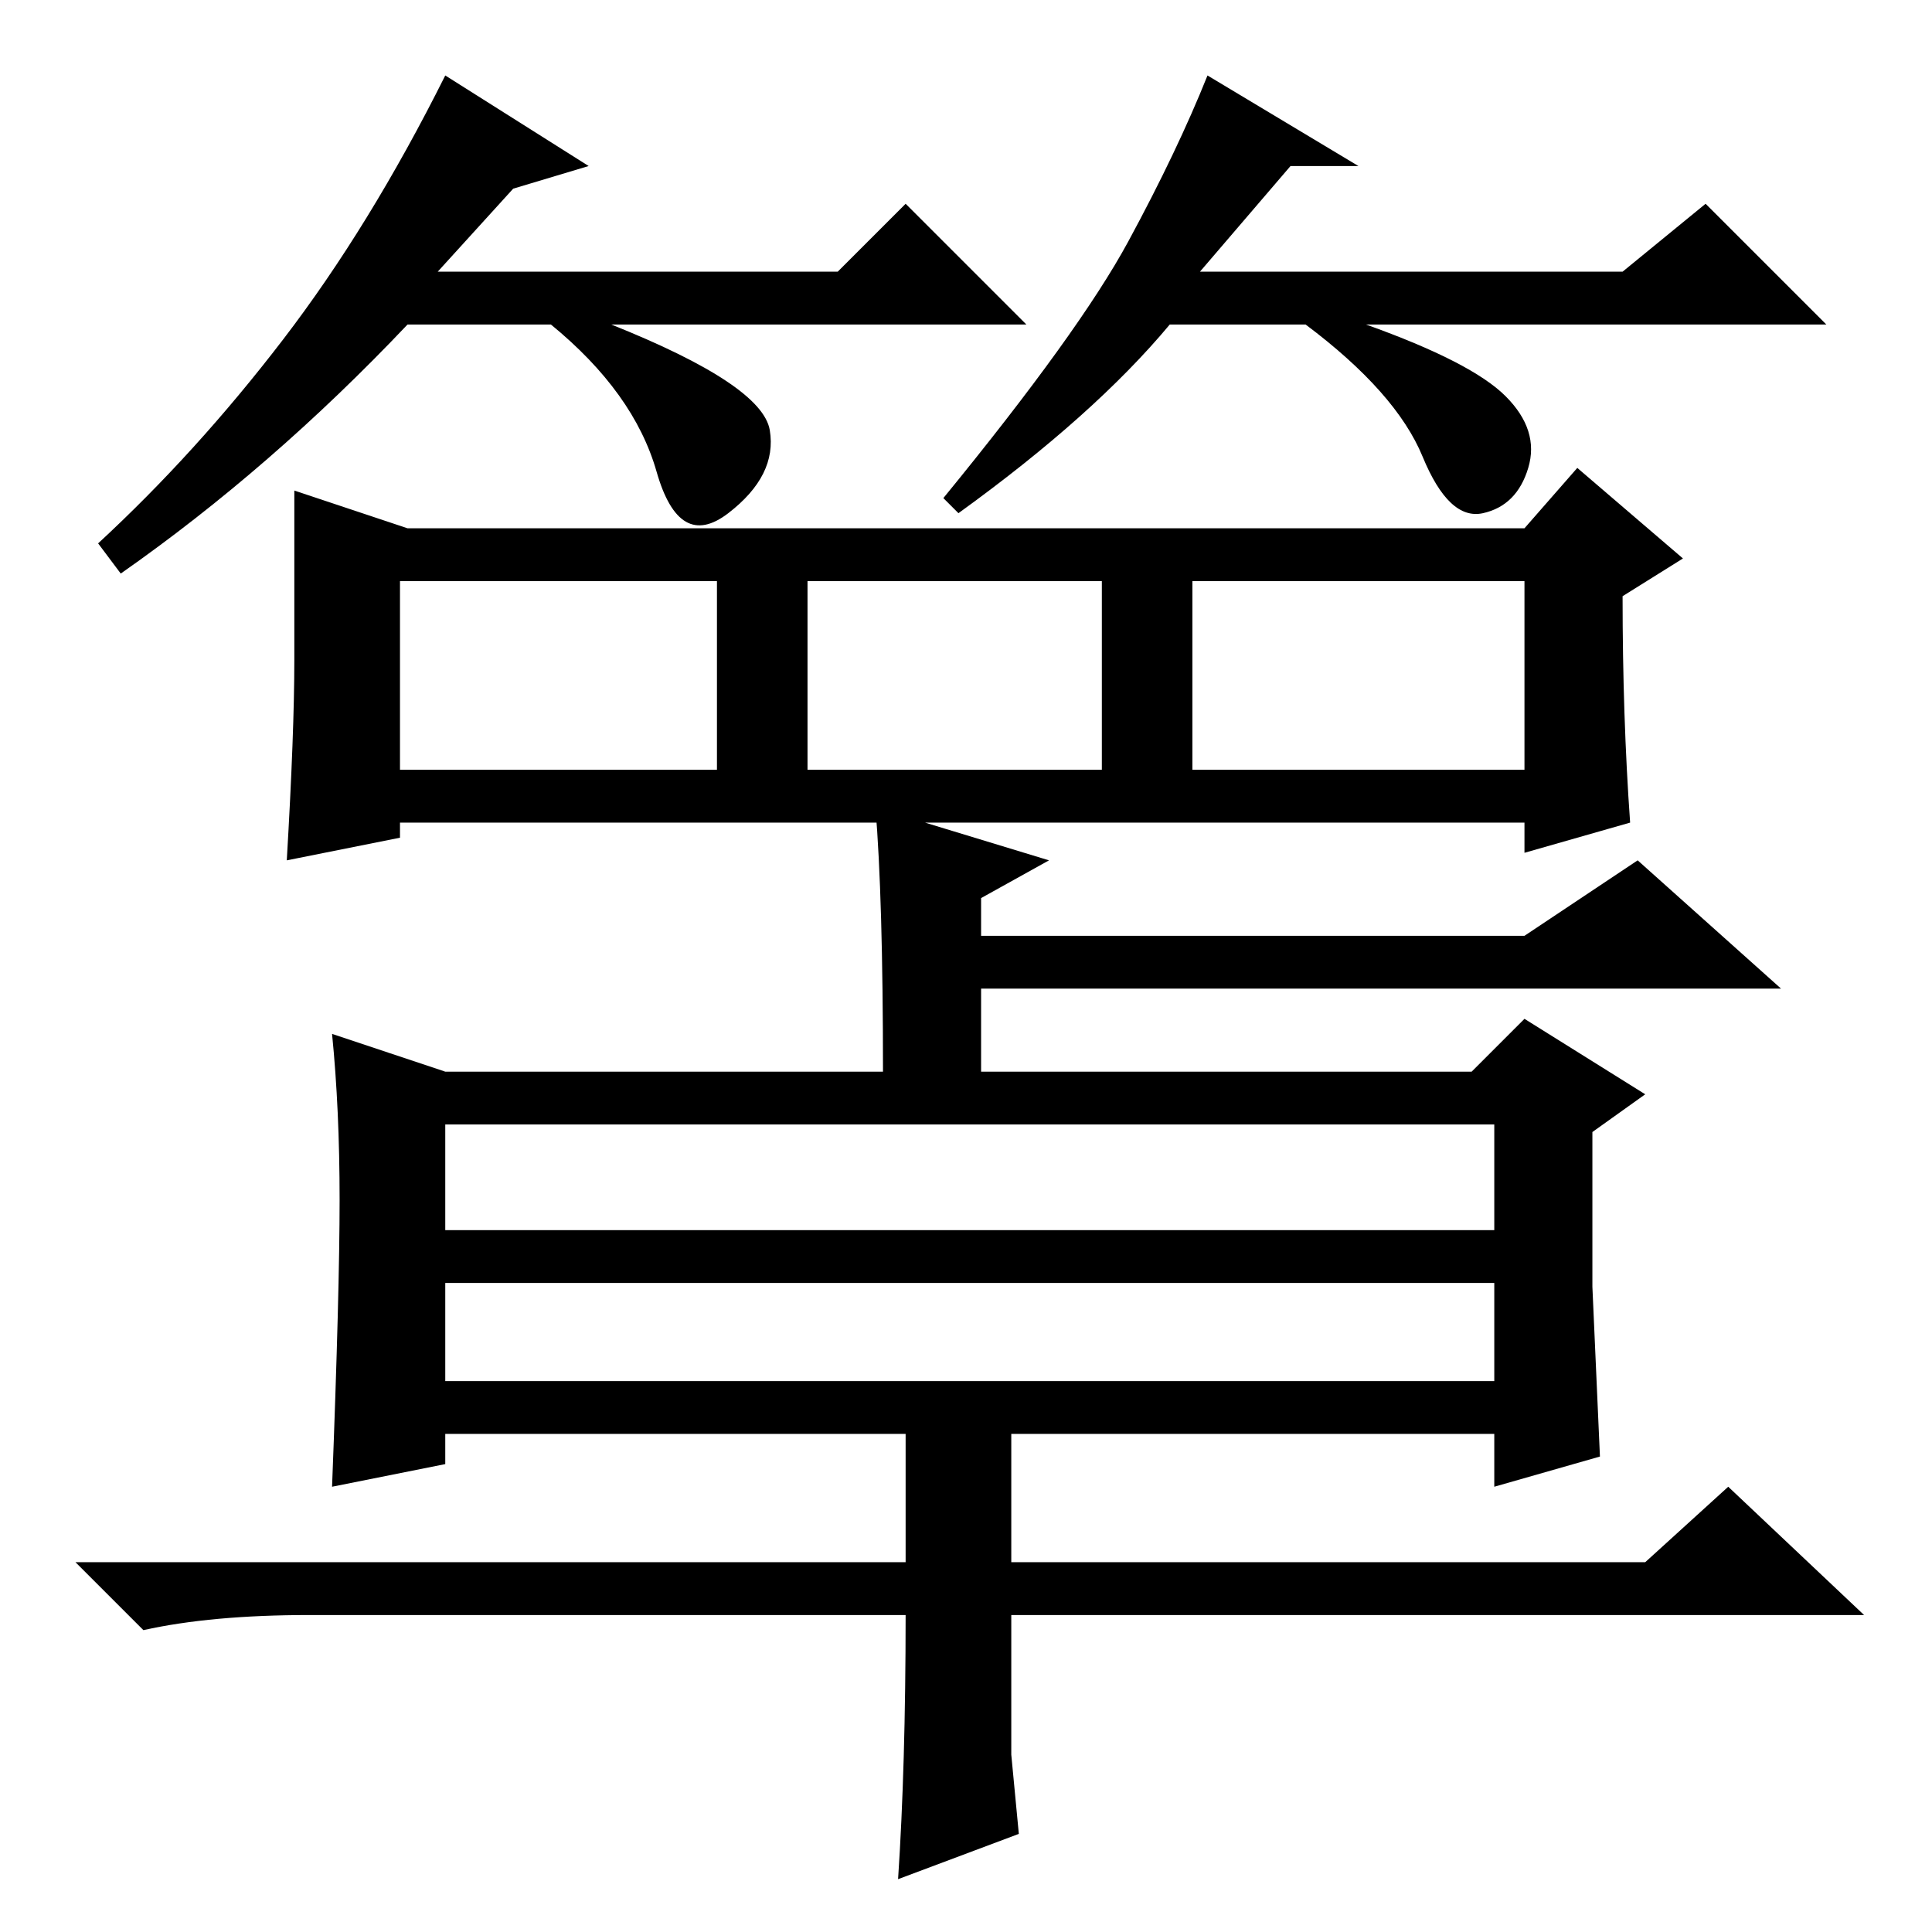 <?xml version="1.0" standalone="no"?>
<!DOCTYPE svg PUBLIC "-//W3C//DTD SVG 1.1//EN" "http://www.w3.org/Graphics/SVG/1.1/DTD/svg11.dtd" >
<svg xmlns="http://www.w3.org/2000/svg" xmlns:xlink="http://www.w3.org/1999/xlink" version="1.1" viewBox="0 -36 256 256">
  <g transform="matrix(1 0 0 -1 0 220)">
   <path fill="currentColor"
d="M53 154h42v25h-42v-25zM107 154h39v25h-39v-25zM158 154h44v25h-44v-25zM39 168.5v22.5l15 -5h148l7 8l14 -12l-8 -5q0 -16 1 -30l-14 -4v4h-149v-2l-15 -3q1 17 1 26.5zM59 114h58q0 23 -1 35l23 -7l-9 -5v-5h72l15 10l19 -17h-106v-11h65l7 7l16 -10l-7 -5v-20.5
t1 -22.5l-14 -4v7h-64v-17h84l11 10l18 -17h-113v-18.5t1 -10.5l-16 -6q1 15 1 35h-79q-13 0 -22 -2l-9 9h110v17h-61v-4l-15 -3q1 26 1 38t-1 22zM59 93h139v14h-139v-14zM59 73h139v13h-139v-13zM68 231l-10 -11h53l9 9l16 -16h-55q20 -8 21 -14t-5.5 -11t-9.5 5.5
t-14 19.5h-19q-18 -19 -38 -33l-3 4q13 12 24.5 27t21.5 35l19 -12zM171 234l-12 -14h56l11 9l16 -16h-61q14 -5 18.5 -9.5t3 -9.5t-6 -6t-8 7.5t-15.5 17.5h-18q-10 -12 -28 -25l-2 2q18 22 24.5 34t10.5 22l20 -12h-9z" />
  </g>

</svg>
